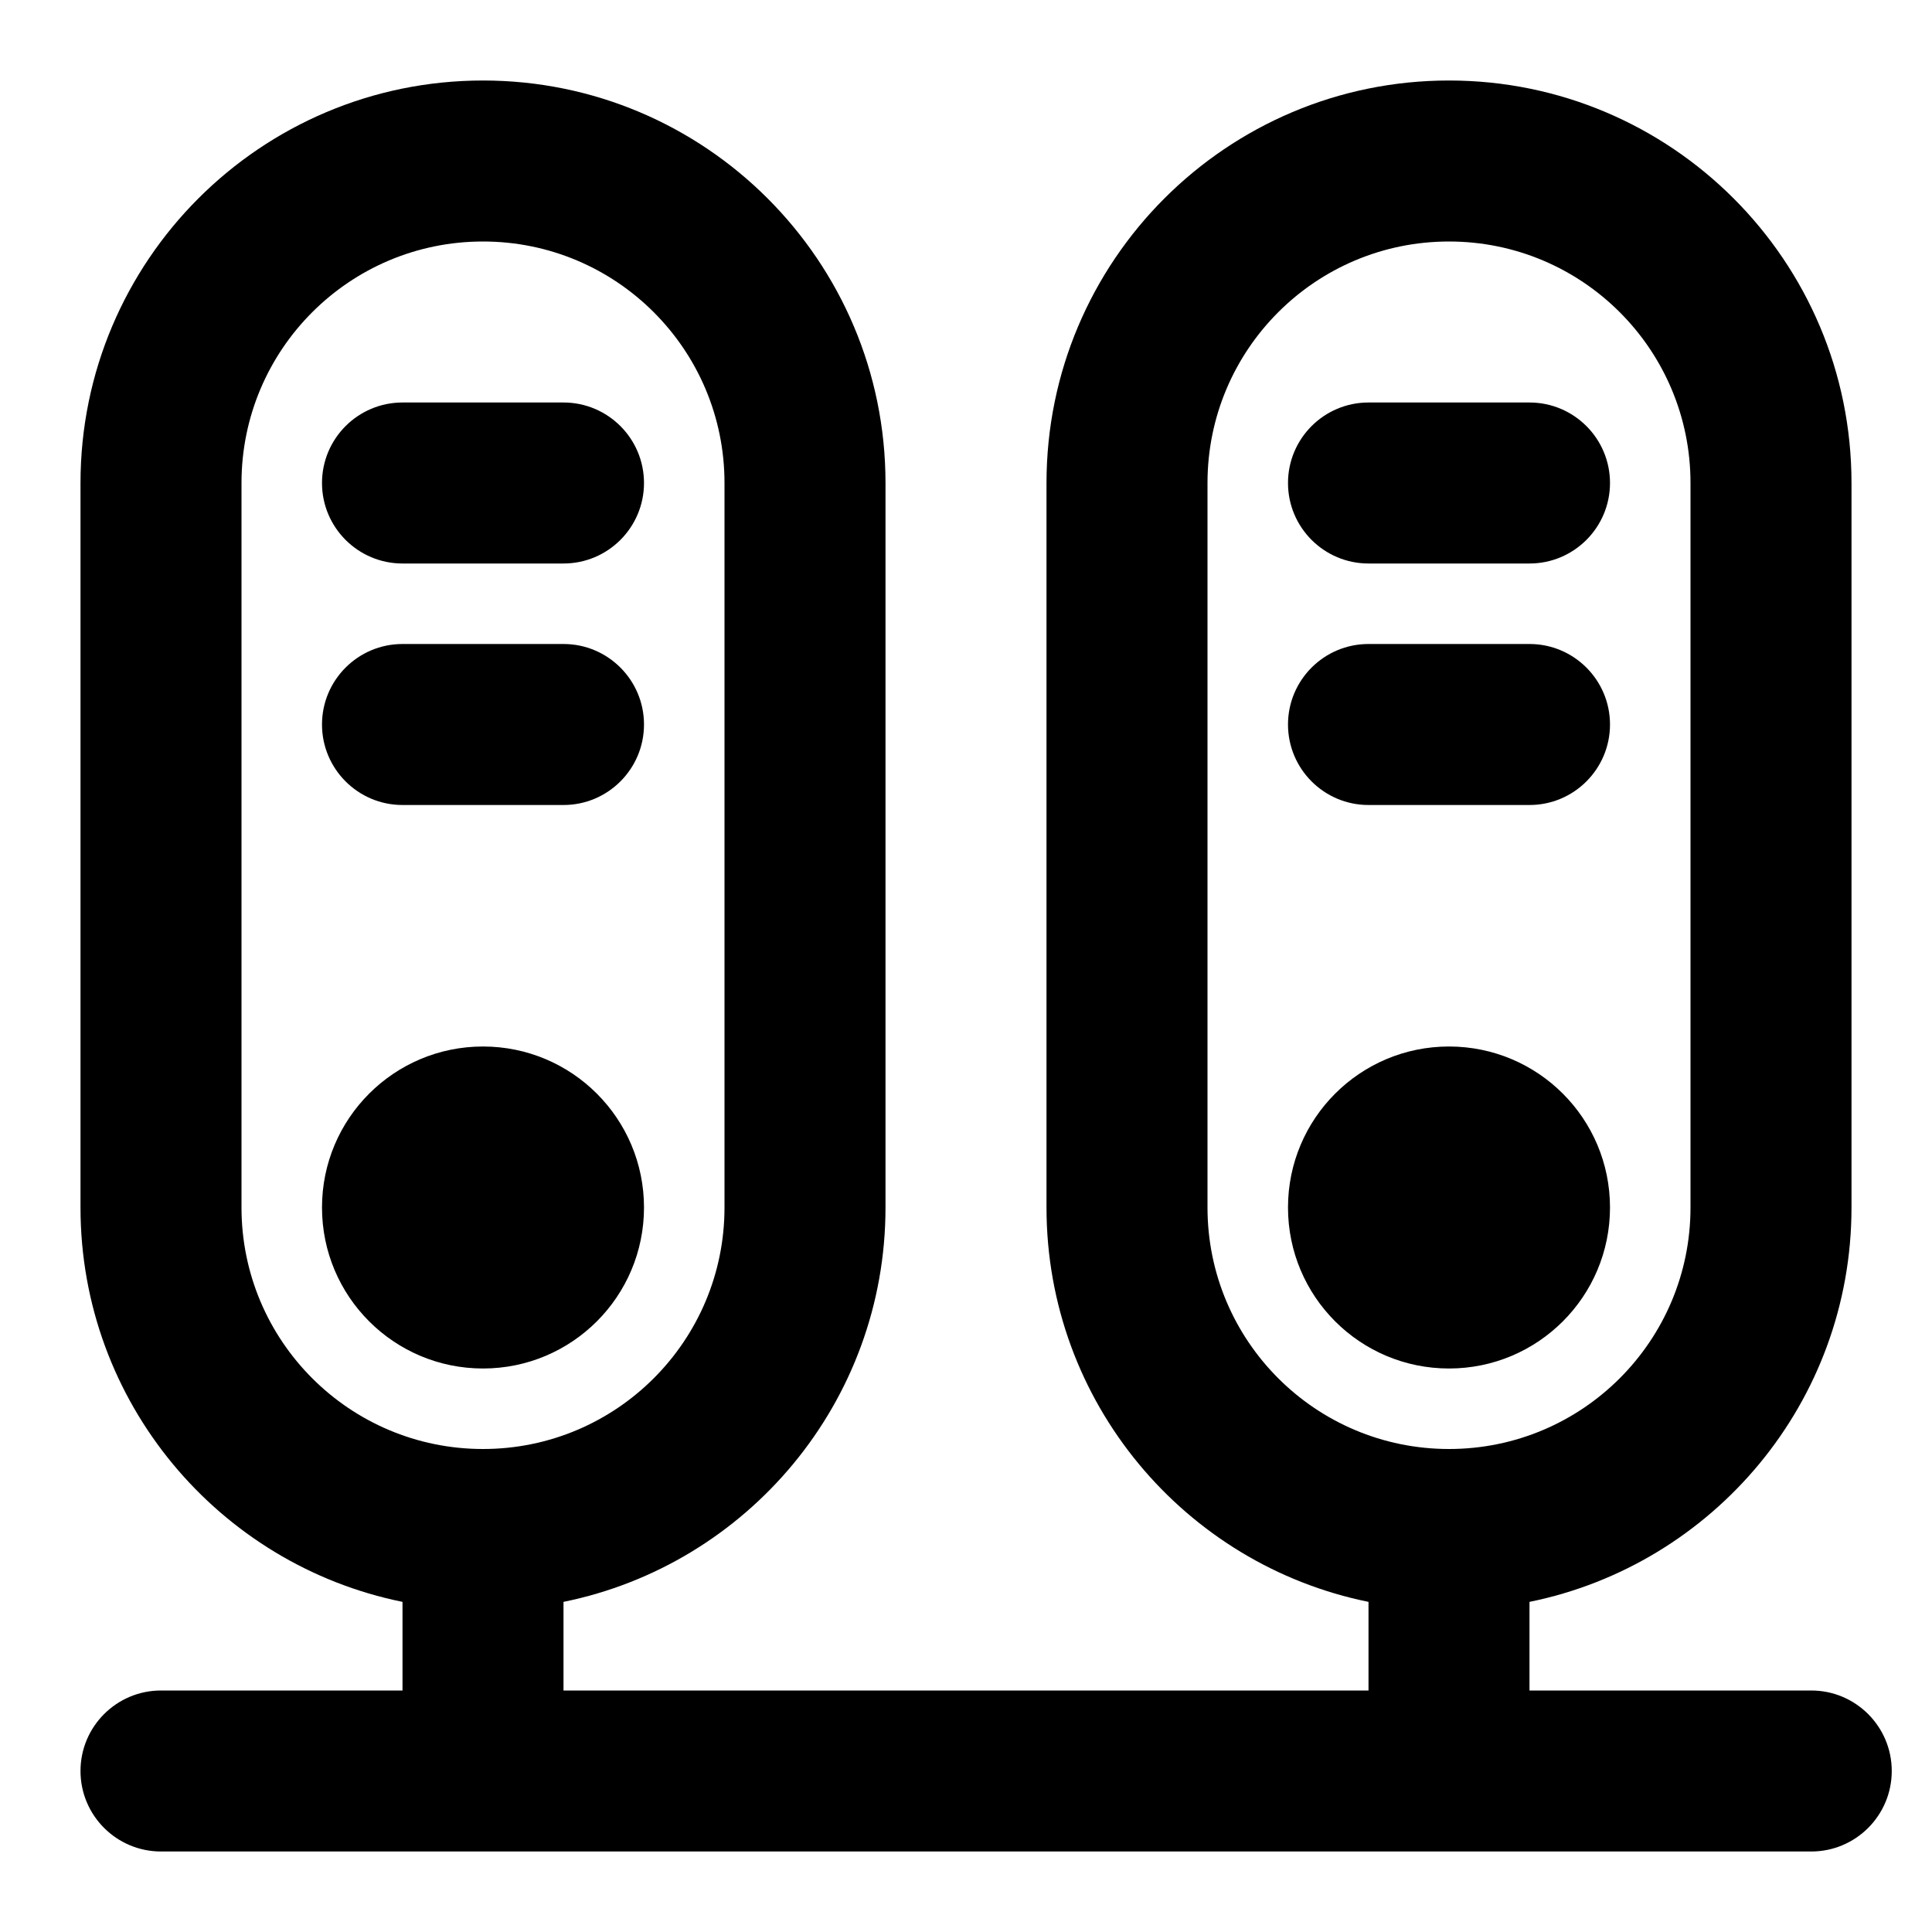 <svg width="24" height="24" viewBox="0 0 24 24" fill="none" xmlns="http://www.w3.org/2000/svg">
<path d="M18 1C20.761 1 23 3.239 23 6V15C23 17.419 21.282 19.436 19 19.899V21H22.5C23.052 21 23.5 21.448 23.5 22C23.5 22.552 23.052 23 22.5 23H2C1.448 23 1 22.552 1 22C1 21.448 1.448 21 2 21H5V19.899C2.718 19.436 1 17.419 1 15V6C1 3.239 3.239 1 6 1C8.761 1 11 3.239 11 6V15C11 17.419 9.282 19.436 7 19.899V21H17V19.899C14.718 19.436 13 17.419 13 15V6C13 3.239 15.239 1 18 1ZM6 3C4.343 3 3 4.343 3 6V15C3 16.657 4.343 18 6 18C7.657 18 9 16.657 9 15V6C9 4.343 7.657 3 6 3ZM18 3C16.343 3 15 4.343 15 6V15C15 16.657 16.343 18 18 18C19.657 18 21 16.657 21 15V6C21 4.343 19.657 3 18 3ZM6 13C7.105 13 8 13.895 8 15C8 16.105 7.105 17 6 17C4.895 17 4 16.105 4 15C4 13.895 4.895 13 6 13ZM18 13C19.105 13 20 13.895 20 15C20 16.105 19.105 17 18 17C16.895 17 16 16.105 16 15C16 13.895 16.895 13 18 13ZM7 8C7.552 8 8 8.448 8 9C8 9.552 7.552 10 7 10H5C4.448 10 4 9.552 4 9C4 8.448 4.448 8 5 8H7ZM19 8C19.552 8 20 8.448 20 9C20 9.552 19.552 10 19 10H17C16.448 10 16 9.552 16 9C16 8.448 16.448 8 17 8H19ZM7 5C7.552 5 8 5.448 8 6C8 6.552 7.552 7 7 7H5C4.448 7 4 6.552 4 6C4 5.448 4.448 5 5 5H7ZM19 5C19.552 5 20 5.448 20 6C20 6.552 19.552 7 19 7H17C16.448 7 16 6.552 16 6C16 5.448 16.448 5 17 5H19Z" fill="currentColor"/>
</svg>
